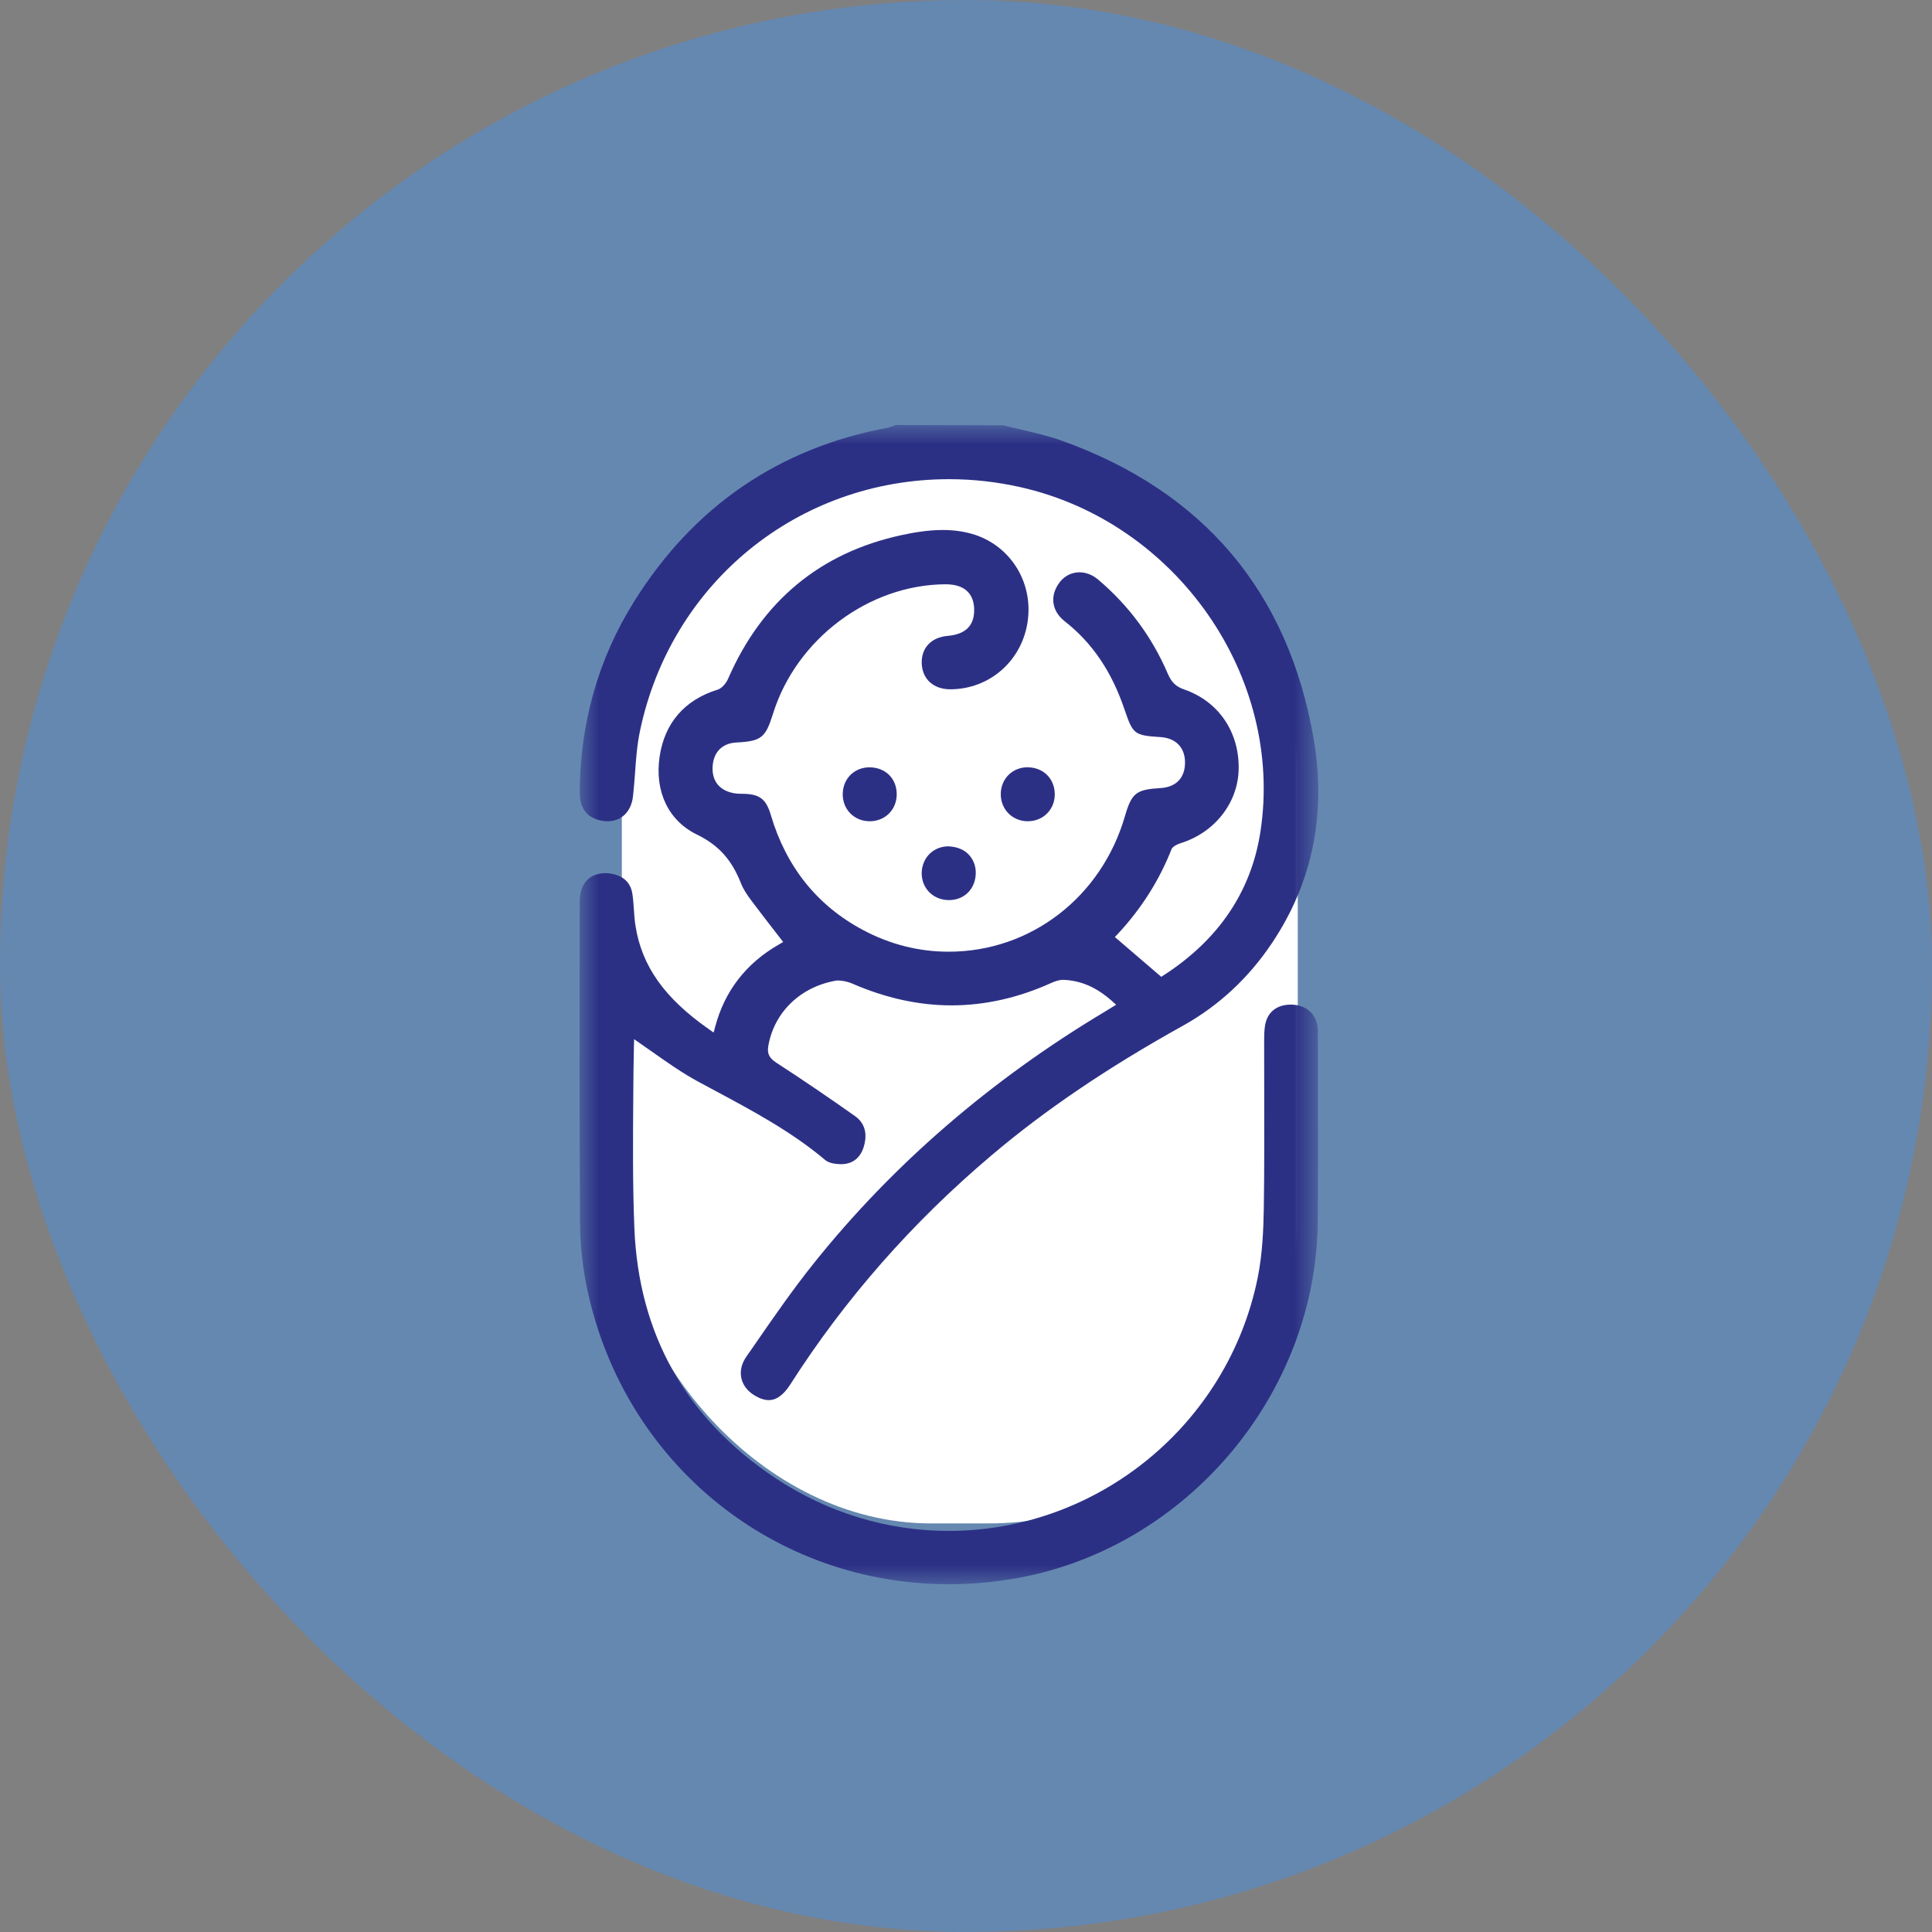 <?xml version="1.0" encoding="UTF-8"?>
<svg width="50px" height="50px" viewBox="0 0 50 50" version="1.1" xmlns="http://www.w3.org/2000/svg" xmlns:xlink="http://www.w3.org/1999/xlink">
    <rect x="0" y="0" width="50" height="50" fill="#808080" stroke="none"/>
    <title>8D716D42-F02B-4DCB-B57B-13ABF2571FE6</title>
    <defs>
        <polygon id="path-1" points="0 0 19.117 0 19.117 30 0 30"></polygon>
    </defs>
    <g id="Forms" stroke="none" stroke-width="1" fill="none" fill-rule="evenodd">
        <g id="39-New-Born" transform="translate(-64, -315)">
            <g id="Group" transform="translate(64, 315)">
                <rect id="Rectangle-Copy-2" fill="#4A90E2" opacity="0.5" x="0" y="0" width="50" height="50" rx="25"></rect>
                <g id="Group-14" transform="translate(15, 11)">
                    <rect id="Rectangle" fill="#FFFFFF" x="1.093" y="1.093" width="17.493" height="27.333" rx="8"></rect>
                    <g id="Group-10" transform="translate(0, 0)">
                        <g id="Group-3">
                            <mask id="mask-2" fill="white">
                                <use xlink:href="#path-1"></use>
                            </mask>
                            <g id="Clip-2"></g>
                            <path d="M9.562,30 C5.021,30 1.175,26.877 0.206,22.406 C0.081,21.83 0.017,21.243 0.012,20.665 C-0.003,18.543 -0.001,16.42 0.001,14.298 L0.003,12.349 C0.003,11.864 0.246,11.596 0.69,11.596 C0.964,11.612 1.31,11.721 1.368,12.144 C1.387,12.272 1.394,12.398 1.404,12.526 C1.413,12.672 1.424,12.816 1.446,12.959 C1.611,14.003 2.194,14.827 3.335,15.628 L3.469,15.722 L3.511,15.564 C3.758,14.642 4.311,13.929 5.155,13.445 L5.269,13.379 L5.033,13.075 C4.83,12.812 4.635,12.561 4.446,12.308 C4.342,12.169 4.237,12.017 4.174,11.855 C3.935,11.246 3.594,10.87 3.034,10.597 C2.3,10.239 1.939,9.487 2.07,8.586 C2.198,7.713 2.717,7.112 3.573,6.848 C3.685,6.814 3.796,6.676 3.844,6.564 C4.719,4.556 6.225,3.307 8.321,2.851 C8.611,2.789 8.996,2.716 9.395,2.716 C9.665,2.716 9.912,2.749 10.149,2.815 C11.122,3.092 11.732,4.032 11.6,5.052 C11.467,6.085 10.623,6.837 9.594,6.839 C9.156,6.839 8.866,6.573 8.854,6.163 C8.844,5.763 9.103,5.492 9.531,5.456 C10.003,5.415 10.232,5.174 10.21,4.737 C10.196,4.456 10.055,4.121 9.471,4.121 C7.486,4.13 5.609,5.538 5.006,7.47 C4.81,8.097 4.704,8.181 4.058,8.216 C3.698,8.235 3.474,8.454 3.444,8.816 C3.414,9.181 3.595,9.437 3.943,9.517 C4.015,9.535 4.096,9.543 4.189,9.543 C4.652,9.543 4.823,9.666 4.949,10.093 C5.346,11.433 6.145,12.432 7.326,13.064 C8.026,13.439 8.775,13.63 9.551,13.63 C11.671,13.63 13.503,12.221 14.112,10.126 C14.288,9.522 14.4,9.433 15.037,9.395 C15.433,9.371 15.662,9.136 15.668,8.75 C15.675,8.354 15.438,8.103 15.034,8.076 C14.356,8.032 14.321,8.005 14.104,7.366 C13.773,6.383 13.267,5.635 12.556,5.08 C12.212,4.81 12.161,4.411 12.428,4.064 C12.553,3.903 12.738,3.811 12.934,3.811 C13.107,3.811 13.277,3.877 13.425,4.004 C14.211,4.67 14.815,5.486 15.221,6.432 C15.318,6.659 15.434,6.77 15.646,6.843 C16.54,7.153 17.081,7.95 17.056,8.923 C17.033,9.786 16.43,10.55 15.555,10.821 C15.463,10.851 15.354,10.906 15.321,10.972 C15.006,11.776 14.542,12.51 13.935,13.164 L13.853,13.251 L15.053,14.28 L15.124,14.234 C16.542,13.316 17.382,12.068 17.619,10.529 C18.238,6.508 15.443,2.504 11.388,1.603 C10.785,1.469 10.171,1.401 9.563,1.401 C5.652,1.401 2.361,4.085 1.561,7.926 C1.487,8.279 1.46,8.641 1.435,9.003 C1.417,9.228 1.404,9.418 1.382,9.607 C1.337,10.007 1.084,10.254 0.719,10.254 C0.631,10.254 0.539,10.239 0.445,10.207 C0.079,10.086 0.003,9.763 0.004,9.514 C0.011,7.713 0.484,6.049 1.409,4.57 C2.949,2.104 5.163,0.589 7.989,0.067 L8.186,0 L10.959,0.007 L11.445,0.122 C11.804,0.206 12.148,0.286 12.479,0.405 C16.139,1.717 18.33,4.303 18.993,8.093 C19.334,10.047 18.972,11.835 17.917,13.409 C17.312,14.312 16.539,15.03 15.619,15.543 C13.678,16.621 12.057,17.717 10.664,18.897 C8.614,20.628 6.86,22.624 5.452,24.831 C5.277,25.103 5.095,25.235 4.896,25.235 C4.783,25.235 4.659,25.194 4.52,25.108 C4.342,25 4.224,24.843 4.186,24.665 C4.146,24.481 4.191,24.288 4.316,24.109 L4.514,23.825 C4.976,23.155 5.499,22.396 6.063,21.691 C8.107,19.136 10.643,16.946 13.597,15.18 L13.886,15.002 L13.77,14.899 C13.369,14.547 12.972,14.375 12.518,14.358 L12.518,14.358 C12.403,14.358 12.293,14.4 12.19,14.446 C11.343,14.827 10.48,15.019 9.625,15.019 C8.778,15.019 7.913,14.829 7.057,14.455 C6.94,14.404 6.796,14.374 6.664,14.374 C5.727,14.525 5.035,15.19 4.884,16.069 C4.85,16.268 4.905,16.381 5.095,16.505 C5.781,16.949 6.456,17.411 7.126,17.883 C7.446,18.109 7.426,18.441 7.354,18.679 C7.267,18.962 7.073,19.118 6.793,19.129 C6.585,19.129 6.439,19.092 6.35,19.016 C5.481,18.284 4.474,17.746 3.5,17.224 L3.075,16.996 C2.66,16.772 2.261,16.49 1.91,16.243 L1.411,15.894 L1.405,16.106 C1.395,16.567 1.392,16.969 1.389,17.364 C1.38,18.535 1.372,19.656 1.417,20.776 C1.527,23.537 2.756,25.717 5.072,27.256 C6.418,28.148 7.966,28.62 9.55,28.62 C13.413,28.62 16.776,25.867 17.548,22.073 C17.673,21.456 17.698,20.817 17.707,20.274 C17.722,19.274 17.72,18.274 17.718,17.275 L17.716,15.94 C17.716,15.813 17.718,15.685 17.736,15.56 C17.787,15.204 18.032,14.999 18.409,14.999 C18.785,15.002 19.049,15.22 19.098,15.569 C19.106,15.624 19.105,15.68 19.105,15.735 L19.107,17.253 C19.109,18.373 19.111,19.49 19.103,20.606 C19.07,25.052 15.747,29.018 11.372,29.833 C10.771,29.943 10.162,30 9.562,30" id="Fill-1" fill="#2C3085" mask="url(#mask-2)"></path>
                        </g>
                        <path d="M7.508,10.254 C7.312,10.254 7.133,10.181 7.003,10.047 C6.874,9.914 6.805,9.734 6.81,9.538 C6.821,9.143 7.114,8.858 7.507,8.858 C7.919,8.863 8.207,9.151 8.207,9.556 C8.207,9.951 7.91,10.251 7.516,10.254 L7.508,10.254 Z" id="Fill-4" fill="#2C3085"></path>
                        <path d="M11.593,10.254 C11.202,10.251 10.903,9.952 10.9,9.559 C10.897,9.164 11.192,8.862 11.585,8.857 C11.99,8.857 12.284,9.135 12.297,9.536 C12.303,9.729 12.235,9.911 12.105,10.045 C11.975,10.18 11.794,10.254 11.599,10.254 L11.593,10.254 Z" id="Fill-6" fill="#2C3085"></path>
                        <path d="M9.515,12.293 C9.123,12.273 8.838,11.961 8.854,11.571 C8.872,11.184 9.164,10.903 9.55,10.903 C9.786,10.917 9.964,10.993 10.089,11.137 C10.207,11.272 10.265,11.451 10.251,11.642 C10.224,12.025 9.942,12.294 9.564,12.294 L9.515,12.293 Z" id="Fill-8" fill="#2C3085"></path>
                    </g>
                </g>
            </g>
        </g>
    </g>
</svg>